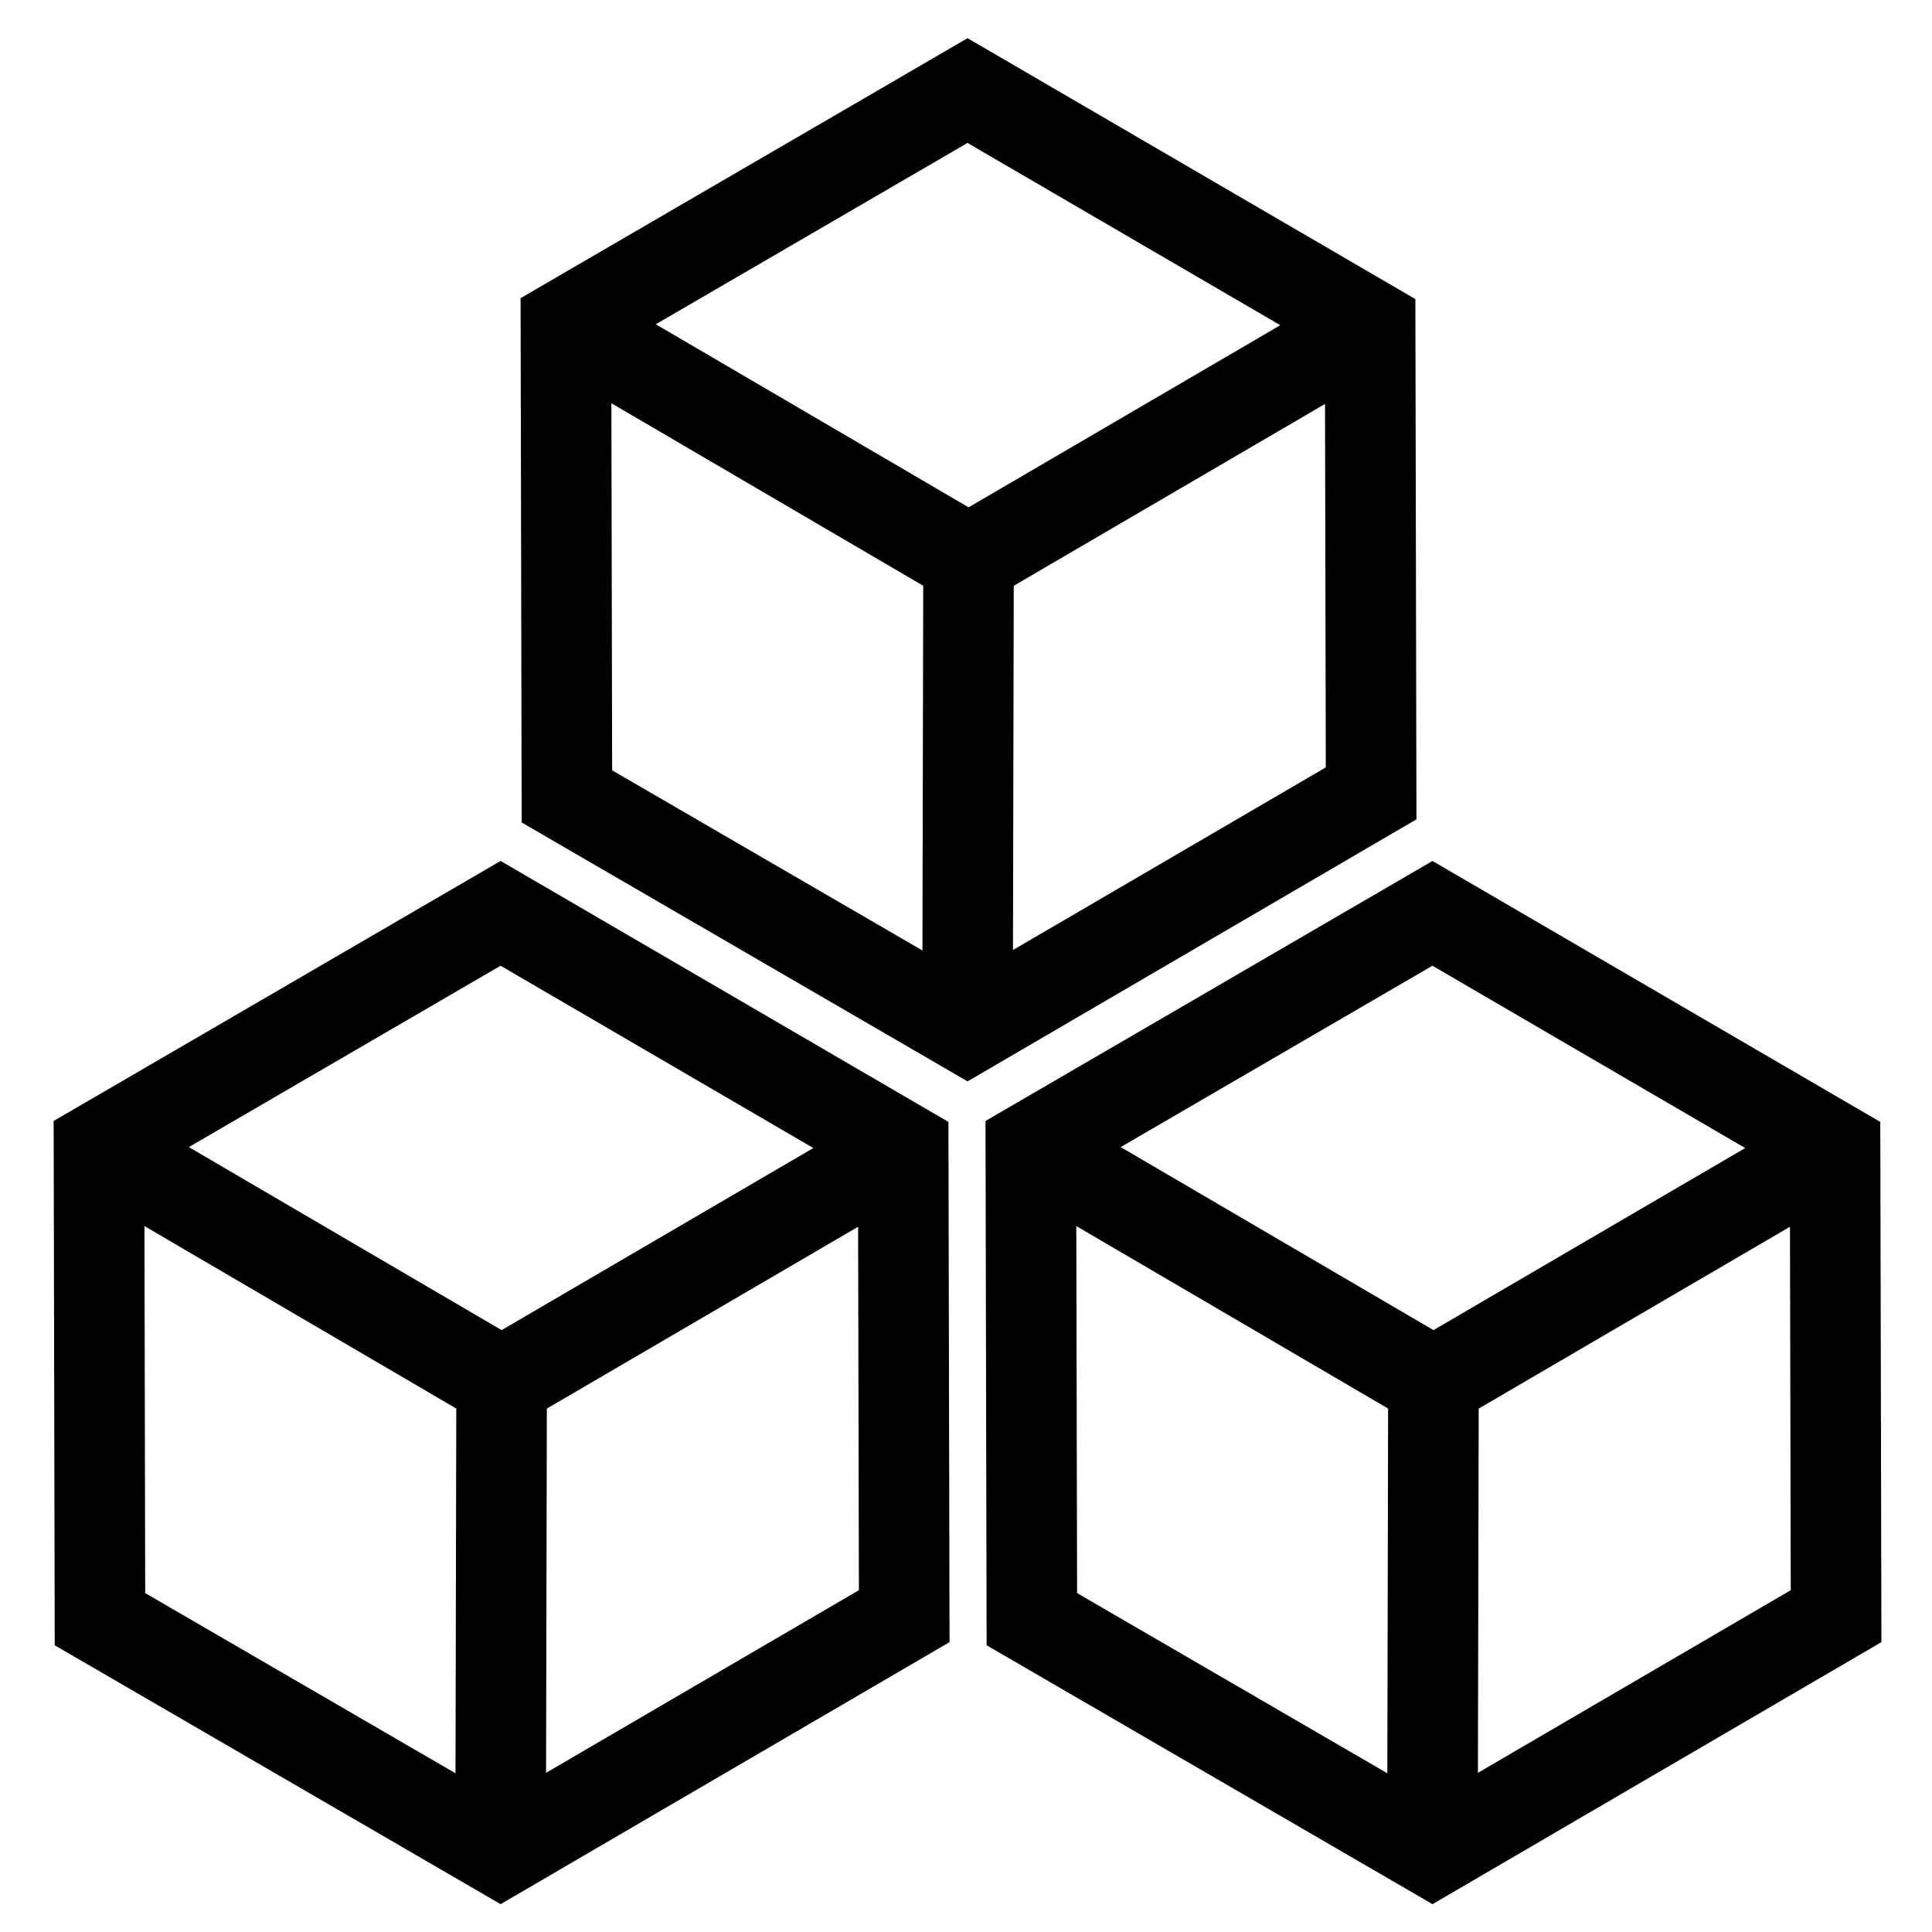 <?xml version="1.0" encoding="utf-8"?>
<!-- Generator: Adobe Illustrator 17.0.2, SVG Export Plug-In . SVG Version: 6.00 Build 0)  -->
<!DOCTYPE svg PUBLIC "-//W3C//DTD SVG 1.1//EN" "http://www.w3.org/Graphics/SVG/1.1/DTD/svg11.dtd">
<svg version="1.1" id="Capa_1" xmlns="http://www.w3.org/2000/svg" xmlns:xlink="http://www.w3.org/1999/xlink" x="0px" y="0px"
	 width="64px" height="64px" viewBox="0 0 64 64" enable-background="new 0 0 64 64" xml:space="preserve">
<path d="M31.455,54.398l-0.037-17.233l-14.834-8.645L1.777,37.134l0.036,17.368l14.771,8.576L31.455,54.398z M18.089,58.727
	l0.026-12.066l10.311-6.023l0.026,12.039L18.089,58.727z M16.582,31.991l10.361,6.039l-10.326,6.032L6.256,37.999L16.582,31.991z
	 M4.785,40.615l10.33,6.045l-0.026,12.082L4.81,52.773L4.785,40.615z"/>
<path d="M47.453,28.521l-14.807,8.613l0.037,17.368l14.771,8.576l14.87-8.68l-0.037-17.233L47.453,28.521z M47.451,31.991
	l10.361,6.039l-10.326,6.032l-10.362-6.063L47.451,31.991z M35.654,40.615l10.329,6.045l-0.026,12.082L35.68,52.773L35.654,40.615z
	 M48.958,58.727l0.026-12.066l10.311-6.023l0.026,12.039L48.958,58.727z"/>
<path d="M46.886,9.908L32.052,1.265L17.245,9.877l0.036,17.368l14.771,8.577l14.87-8.68L46.886,9.908z M32.05,4.735l10.362,6.038
	l-10.326,6.033l-10.362-6.064L32.05,4.735z M20.253,13.358l10.33,6.046l-0.026,12.082l-10.279-5.968L20.253,13.358z M33.556,31.471
	l0.026-12.066l10.311-6.024l0.026,12.04L33.556,31.471z"/>
</svg>
